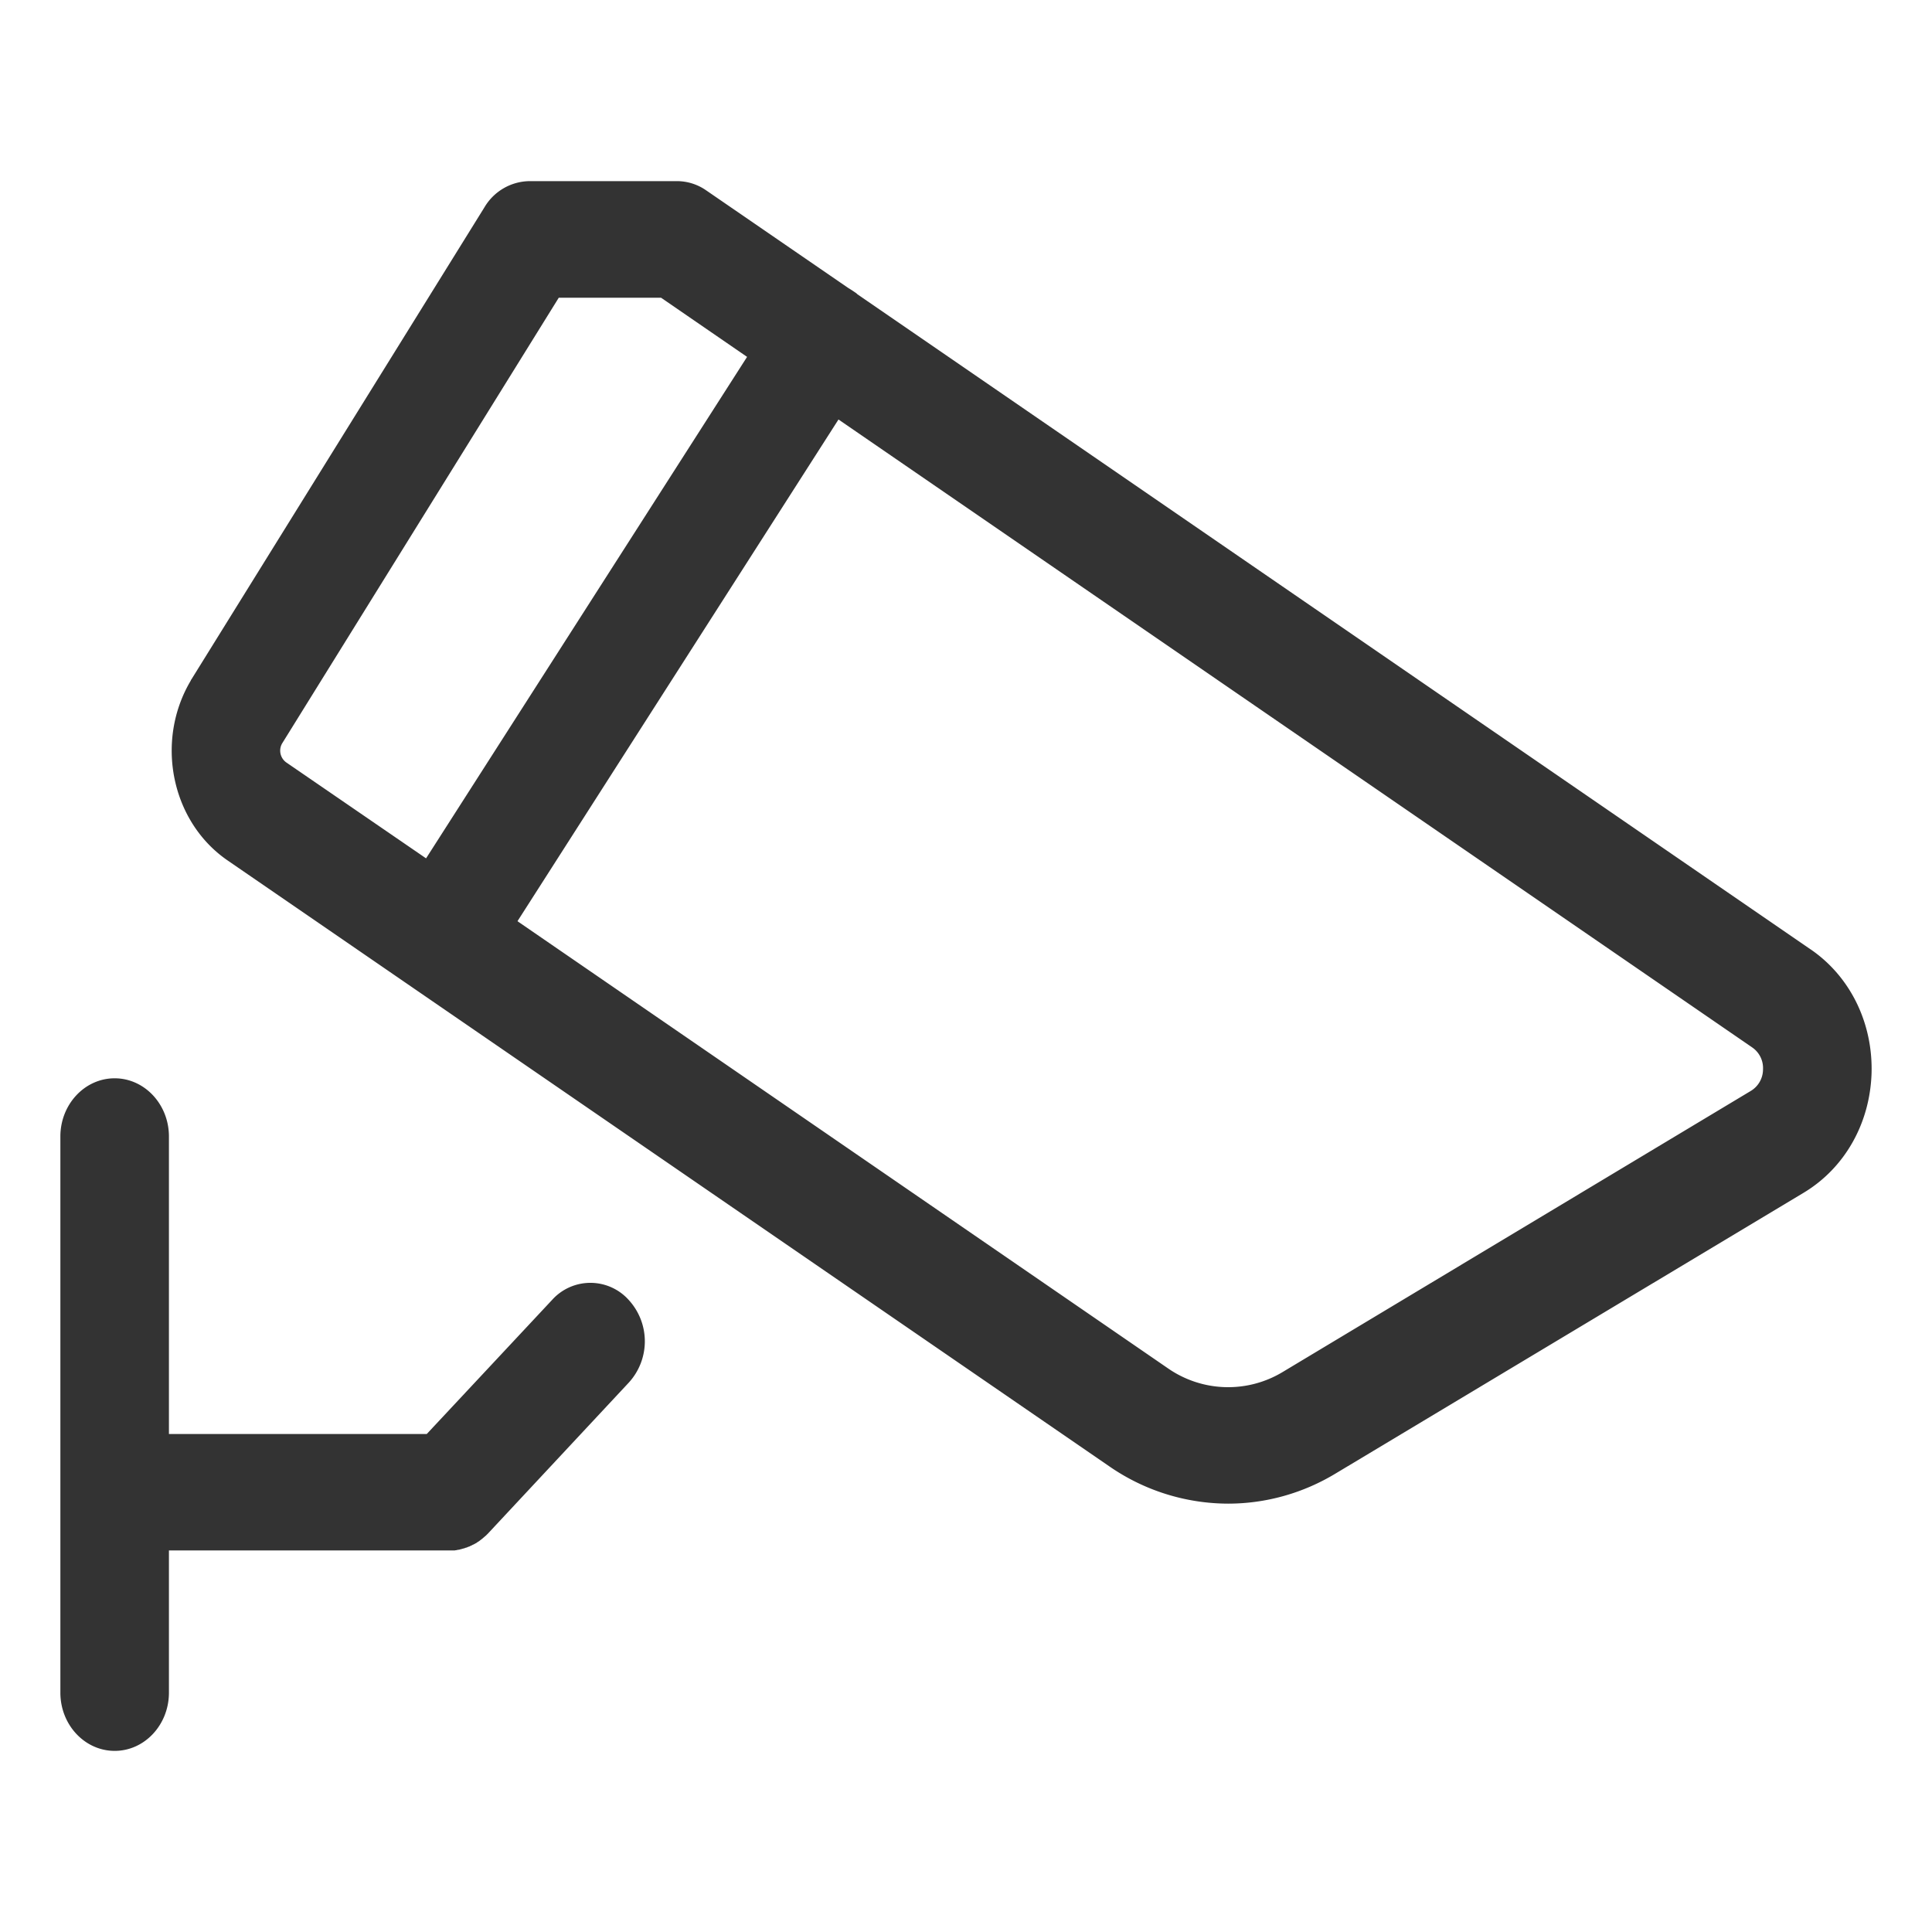 <?xml version="1.0" standalone="no"?><!DOCTYPE svg PUBLIC "-//W3C//DTD SVG 1.1//EN" "http://www.w3.org/Graphics/SVG/1.1/DTD/svg11.dtd"><svg t="1715910191376" class="icon" viewBox="0 0 1024 1024" version="1.1" xmlns="http://www.w3.org/2000/svg" p-id="5367" xmlns:xlink="http://www.w3.org/1999/xlink" width="32" height="32"><path d="M292.608 688.992l-66.432 71.072h-136.64v-157.696c0-17.024-12.896-30.848-28.768-30.848S32 585.344 32 602.368v294.784c0 17.024 12.896 30.848 28.8 30.848 15.84 0 28.736-13.824 28.736-30.848V821.76h151.36c0.256 0 0.608-0.128 0.832-0.128 0.224 0 0.32 0 0.544-0.128 0.352 0 0.576-0.128 0.928-0.128 0.096 0 0.32 0 0.448-0.096 0.352-0.128 0.576-0.128 0.96-0.256 0.096 0 0.32-0.128 0.448-0.128 0.32-0.128 0.576-0.128 0.928-0.256 0.096 0 0.32-0.128 0.448-0.128a2.048 2.048 0 0 1 0.8-0.256l0.576-0.224c0.224-0.128 0.448-0.256 0.704-0.256 0.224-0.128 0.448-0.128 0.544-0.256 0.256-0.128 0.48-0.256 0.576-0.256l0.704-0.352c0.224-0.128 0.352-0.256 0.576-0.256l0.704-0.384c0.096-0.128 0.32-0.128 0.448-0.256 0.224-0.096 0.576-0.32 0.8-0.48 0.128-0.128 0.224-0.128 0.32-0.256l0.832-0.48c0.128-0.128 0.224-0.256 0.32-0.256 0.256-0.256 0.48-0.384 0.832-0.64a1.6 1.6 0 0 1 0.448-0.352c0.256-0.256 0.48-0.384 0.704-0.64 0.224-0.096 0.32-0.32 0.576-0.48 0.224-0.128 0.32-0.352 0.576-0.48 0.32-0.256 0.576-0.64 0.896-0.864l74.944-80.32a32.416 32.416 0 0 0 0-43.68 27.296 27.296 0 0 0-40.704-0.096z m667.008-185.824L454.432 155.968c-0.448-0.512-1.024-0.864-1.6-1.248a49.728 49.728 0 0 0-3.232-2.08l-75.264-51.712A27.2 27.2 0 0 0 358.784 96h-78.08a28.16 28.16 0 0 0-23.904 13.824l-155.392 250.336c-0.128 0.128-0.256 0.256-0.256 0.512-19.104 32.064-10.464 74.784 19.456 95.36l467.2 321.056a111.04 111.04 0 0 0 63.104 19.872c20.096 0 39.84-5.568 57.088-16.032l248.064-148.8c21.76-13.12 35.104-36.8 35.904-63.456 0.704-26.624-11.392-51.2-32.32-65.504zM149.504 394.08l146.656-236.288h54.208l45.6 31.36-170.144 265.792-74.112-50.848a7.68 7.68 0 0 1-2.208-10.016z m784.928 172.768a13.344 13.344 0 0 1-6.464 11.36l-248.032 148.928a55.936 55.936 0 0 1-61.024-1.984l-344.64-236.896 170.144-265.92 484.256 332.8a13.28 13.28 0 0 1 5.76 11.712z" fill="#333333" p-id="5368"></path></svg>